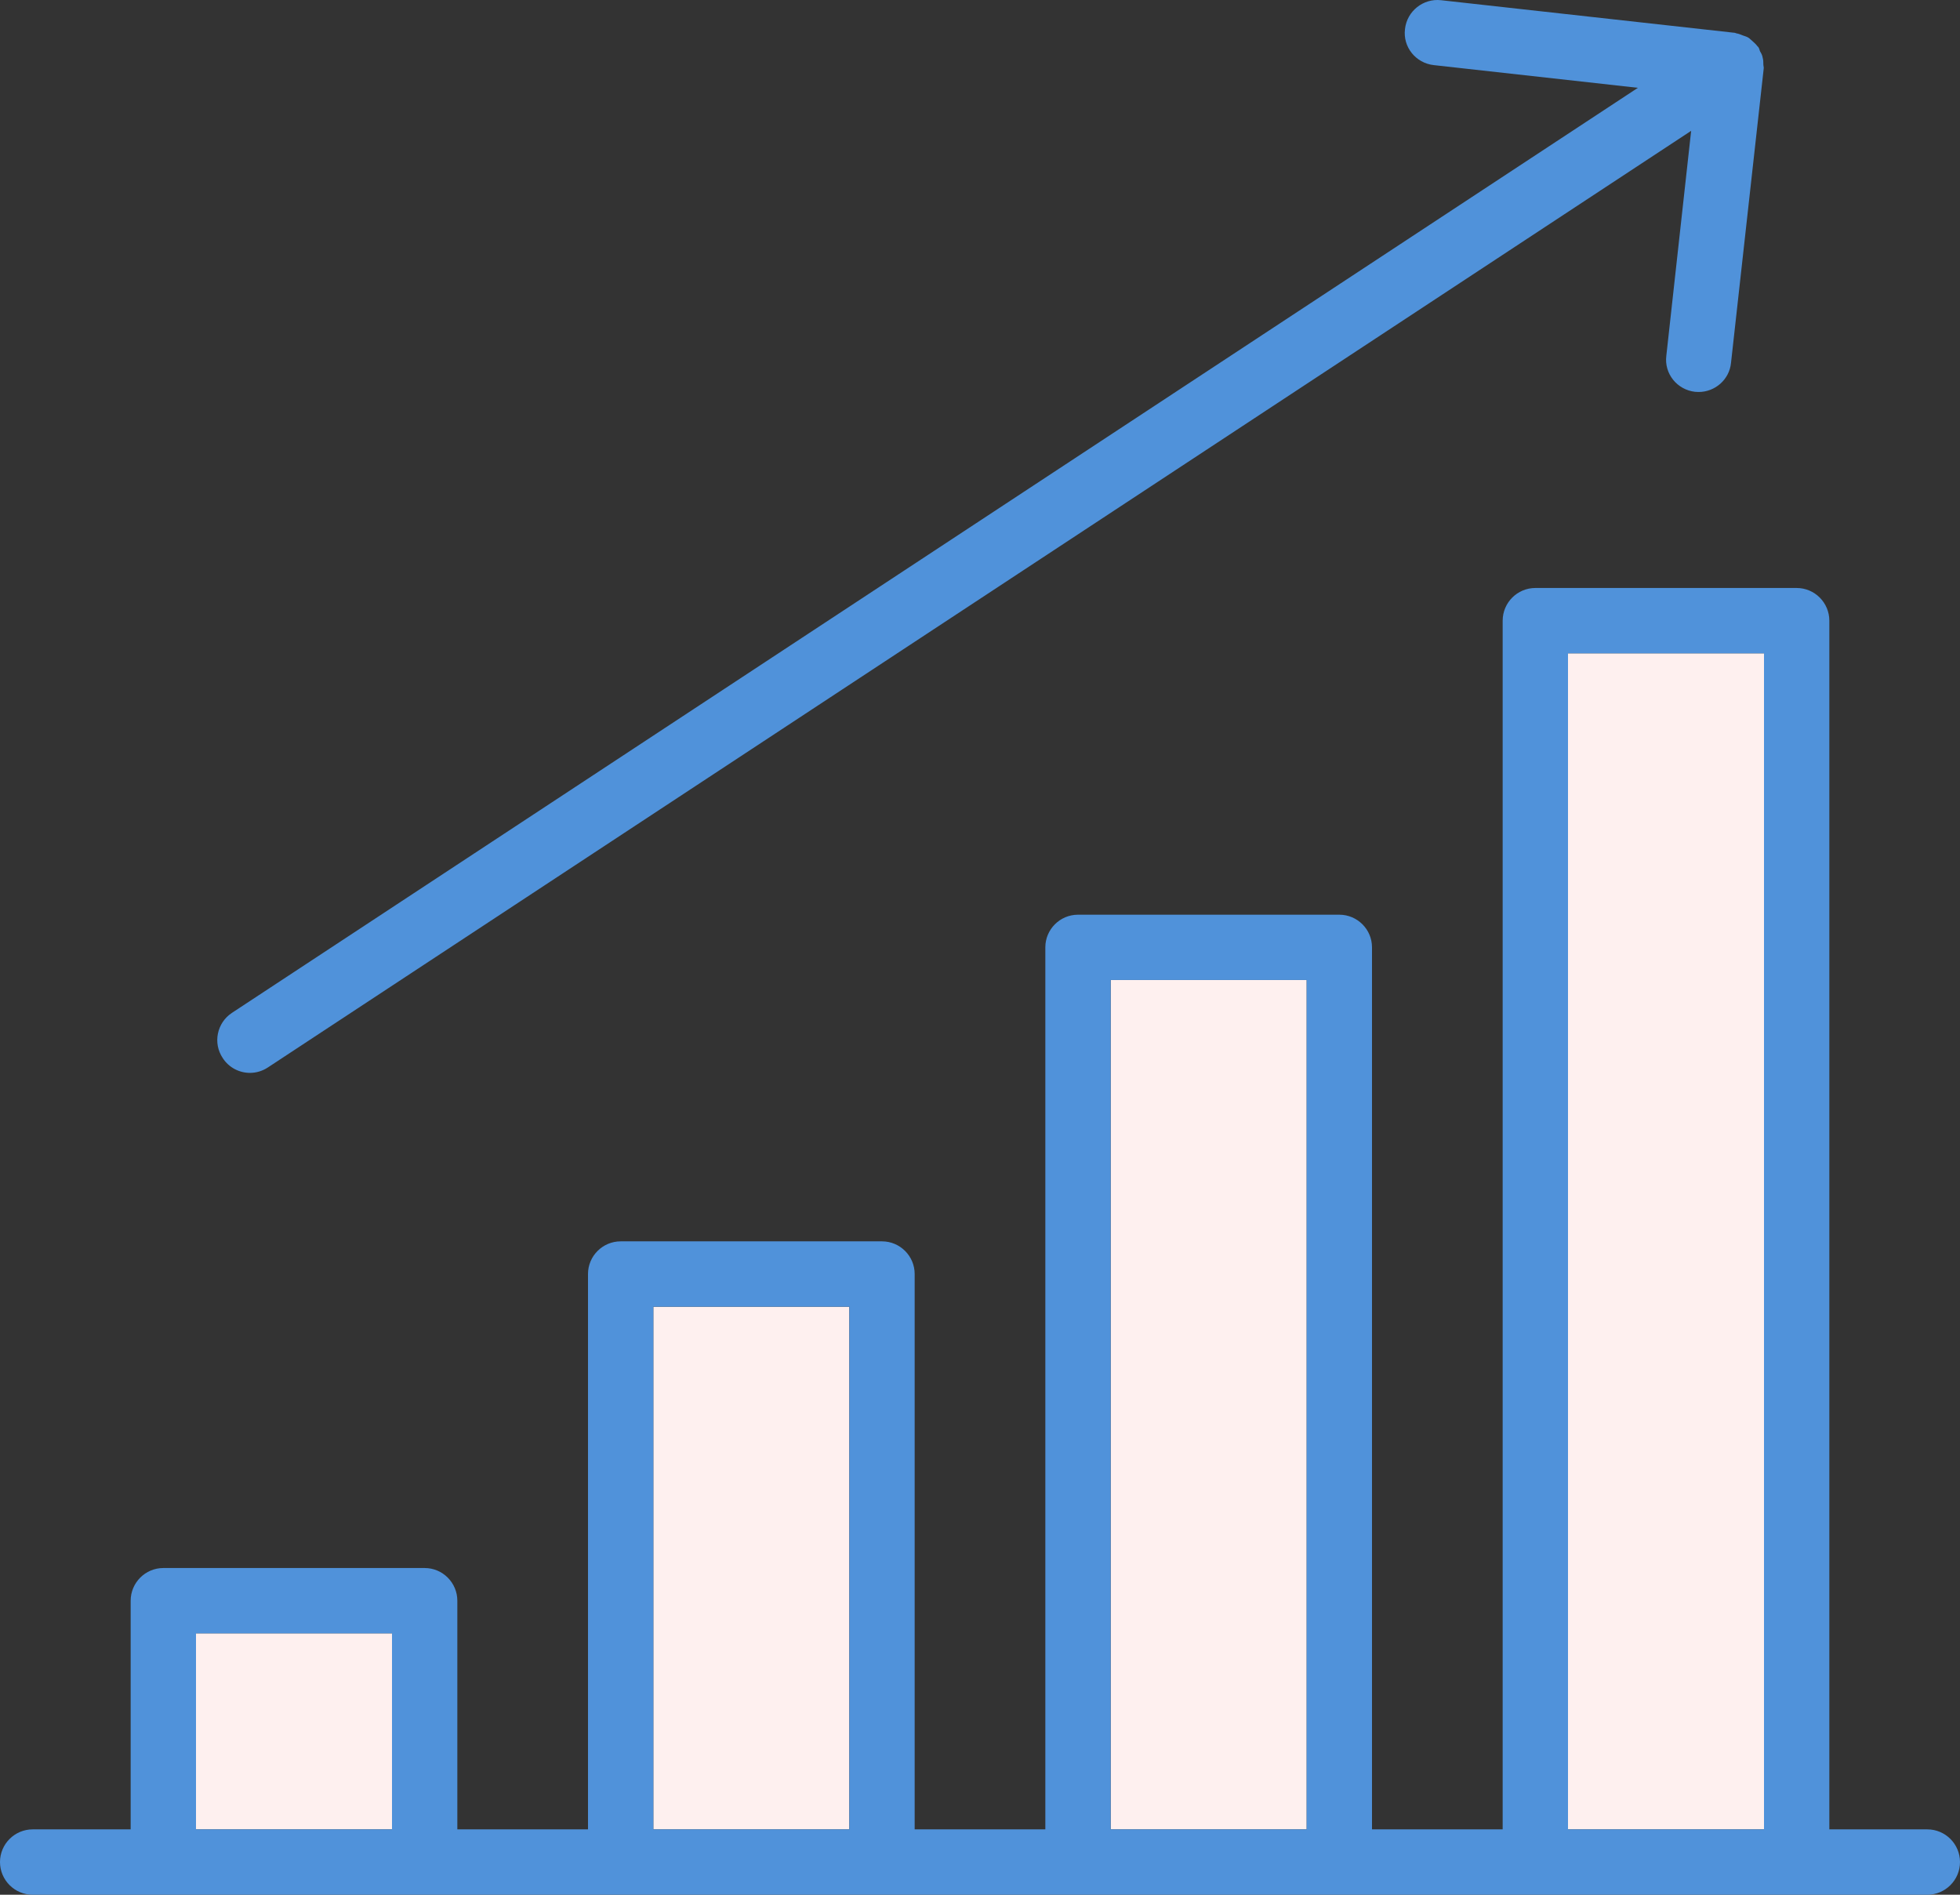 <svg width="60px" height="58px" viewBox="0 0 60 58" version="1.1" xmlns="http://www.w3.org/2000/svg">
    <rect x="0" y="0" width="60" height="58" fill="#333333" stroke="none"/>
    <defs></defs>
    <g id="Page-1" stroke="none" stroke-width="1" fill="none" fill-rule="evenodd">
        <g id="Group">
            <path d="M48,19.999 L54,19.999 L54,55.999 L48,55.999 L48,19.999 Z" id="Path" fill="#FEF0EF"></path>
            <path d="M34,29.999 L40,29.999 L40,55.999 L34,55.999 L34,29.999 Z" id="Path" fill="#FEF0EF"></path>
            <path d="M20,40 L26,40 L26,55.999 L20,55.999 L20,40 Z" id="Path" fill="#FEF0EF"></path>
            <path d="M6,49.999 L12,49.999 L12,55.999 L6,55.999 L6,49.999 Z" id="Path" fill="#FEF0EF"></path>
            <path d="M7.65,32.842 C7.84,32.842 8.03,32.788 8.2,32.676 L51.77,4.005 L51.01,10.889 C50.94,11.439 51.34,11.932 51.89,11.994 C51.93,11.997 51.96,11.999 52,11.999 C52.5,11.999 52.94,11.621 52.99,11.109 L53.99,2.109 C54,2.063 53.98,2.019 53.98,1.971 C53.98,1.902 53.98,1.836 53.96,1.77 C53.95,1.698 53.92,1.637 53.88,1.573 C53.86,1.532 53.86,1.488 53.83,1.449 C53.83,1.436 53.81,1.43 53.8,1.417 C53.76,1.36 53.71,1.316 53.66,1.27 C53.61,1.229 53.57,1.184 53.52,1.152 C53.47,1.121 53.41,1.106 53.35,1.084 C53.29,1.059 53.22,1.03 53.15,1.02 C53.14,1.018 53.13,1.008 53.11,1.005 L44.11,0.006 C43.57,-0.054 43.07,0.34 43.01,0.889 C42.94,1.438 43.34,1.932 43.89,1.993 L50.14,2.688 L7.1,31.005 C6.64,31.309 6.51,31.93 6.82,32.391 C7.01,32.684 7.33,32.842 7.65,32.842" id="Fill-2710" fill="#5092DA"></path>
            <path d="M48,19.999 L54,19.999 L54,55.999 L48,55.999 L48,19.999 Z M34,29.999 L40,29.999 L40,55.999 L34,55.999 L34,29.999 Z M20,40 L26,40 L26,55.999 L20,55.999 L20,40 Z M6,49.999 L12,49.999 L12,55.999 L6,55.999 L6,49.999 Z M59,55.999 L56,55.999 L56,19 C56,18.447 55.55,17.999 55,17.999 L47,17.999 C46.45,17.999 46,18.447 46,19 L46,55.999 L42,55.999 L42,28.999 C42,28.447 41.55,28 41,28 L33,28 C32.45,28 32,28.447 32,28.999 L32,55.999 L28,55.999 L28,38.999 C28,38.447 27.55,37.999 27,37.999 L19,37.999 C18.45,37.999 18,38.447 18,38.999 L18,55.999 L14,55.999 L14,49 C14,48.447 13.55,47.999 13,47.999 L5,47.999 C4.45,47.999 4,48.447 4,49 L4,55.999 L1,55.999 C0.45,55.999 0,56.447 0,56.999 C0,57.551 0.45,58 1,58 L59,58 C59.55,58 60,57.551 60,56.999 C60,56.447 59.55,55.999 59,55.999 L59,55.999 Z" id="Fill-2711" fill="#5092DA"></path>
        </g>
    </g>
</svg>
